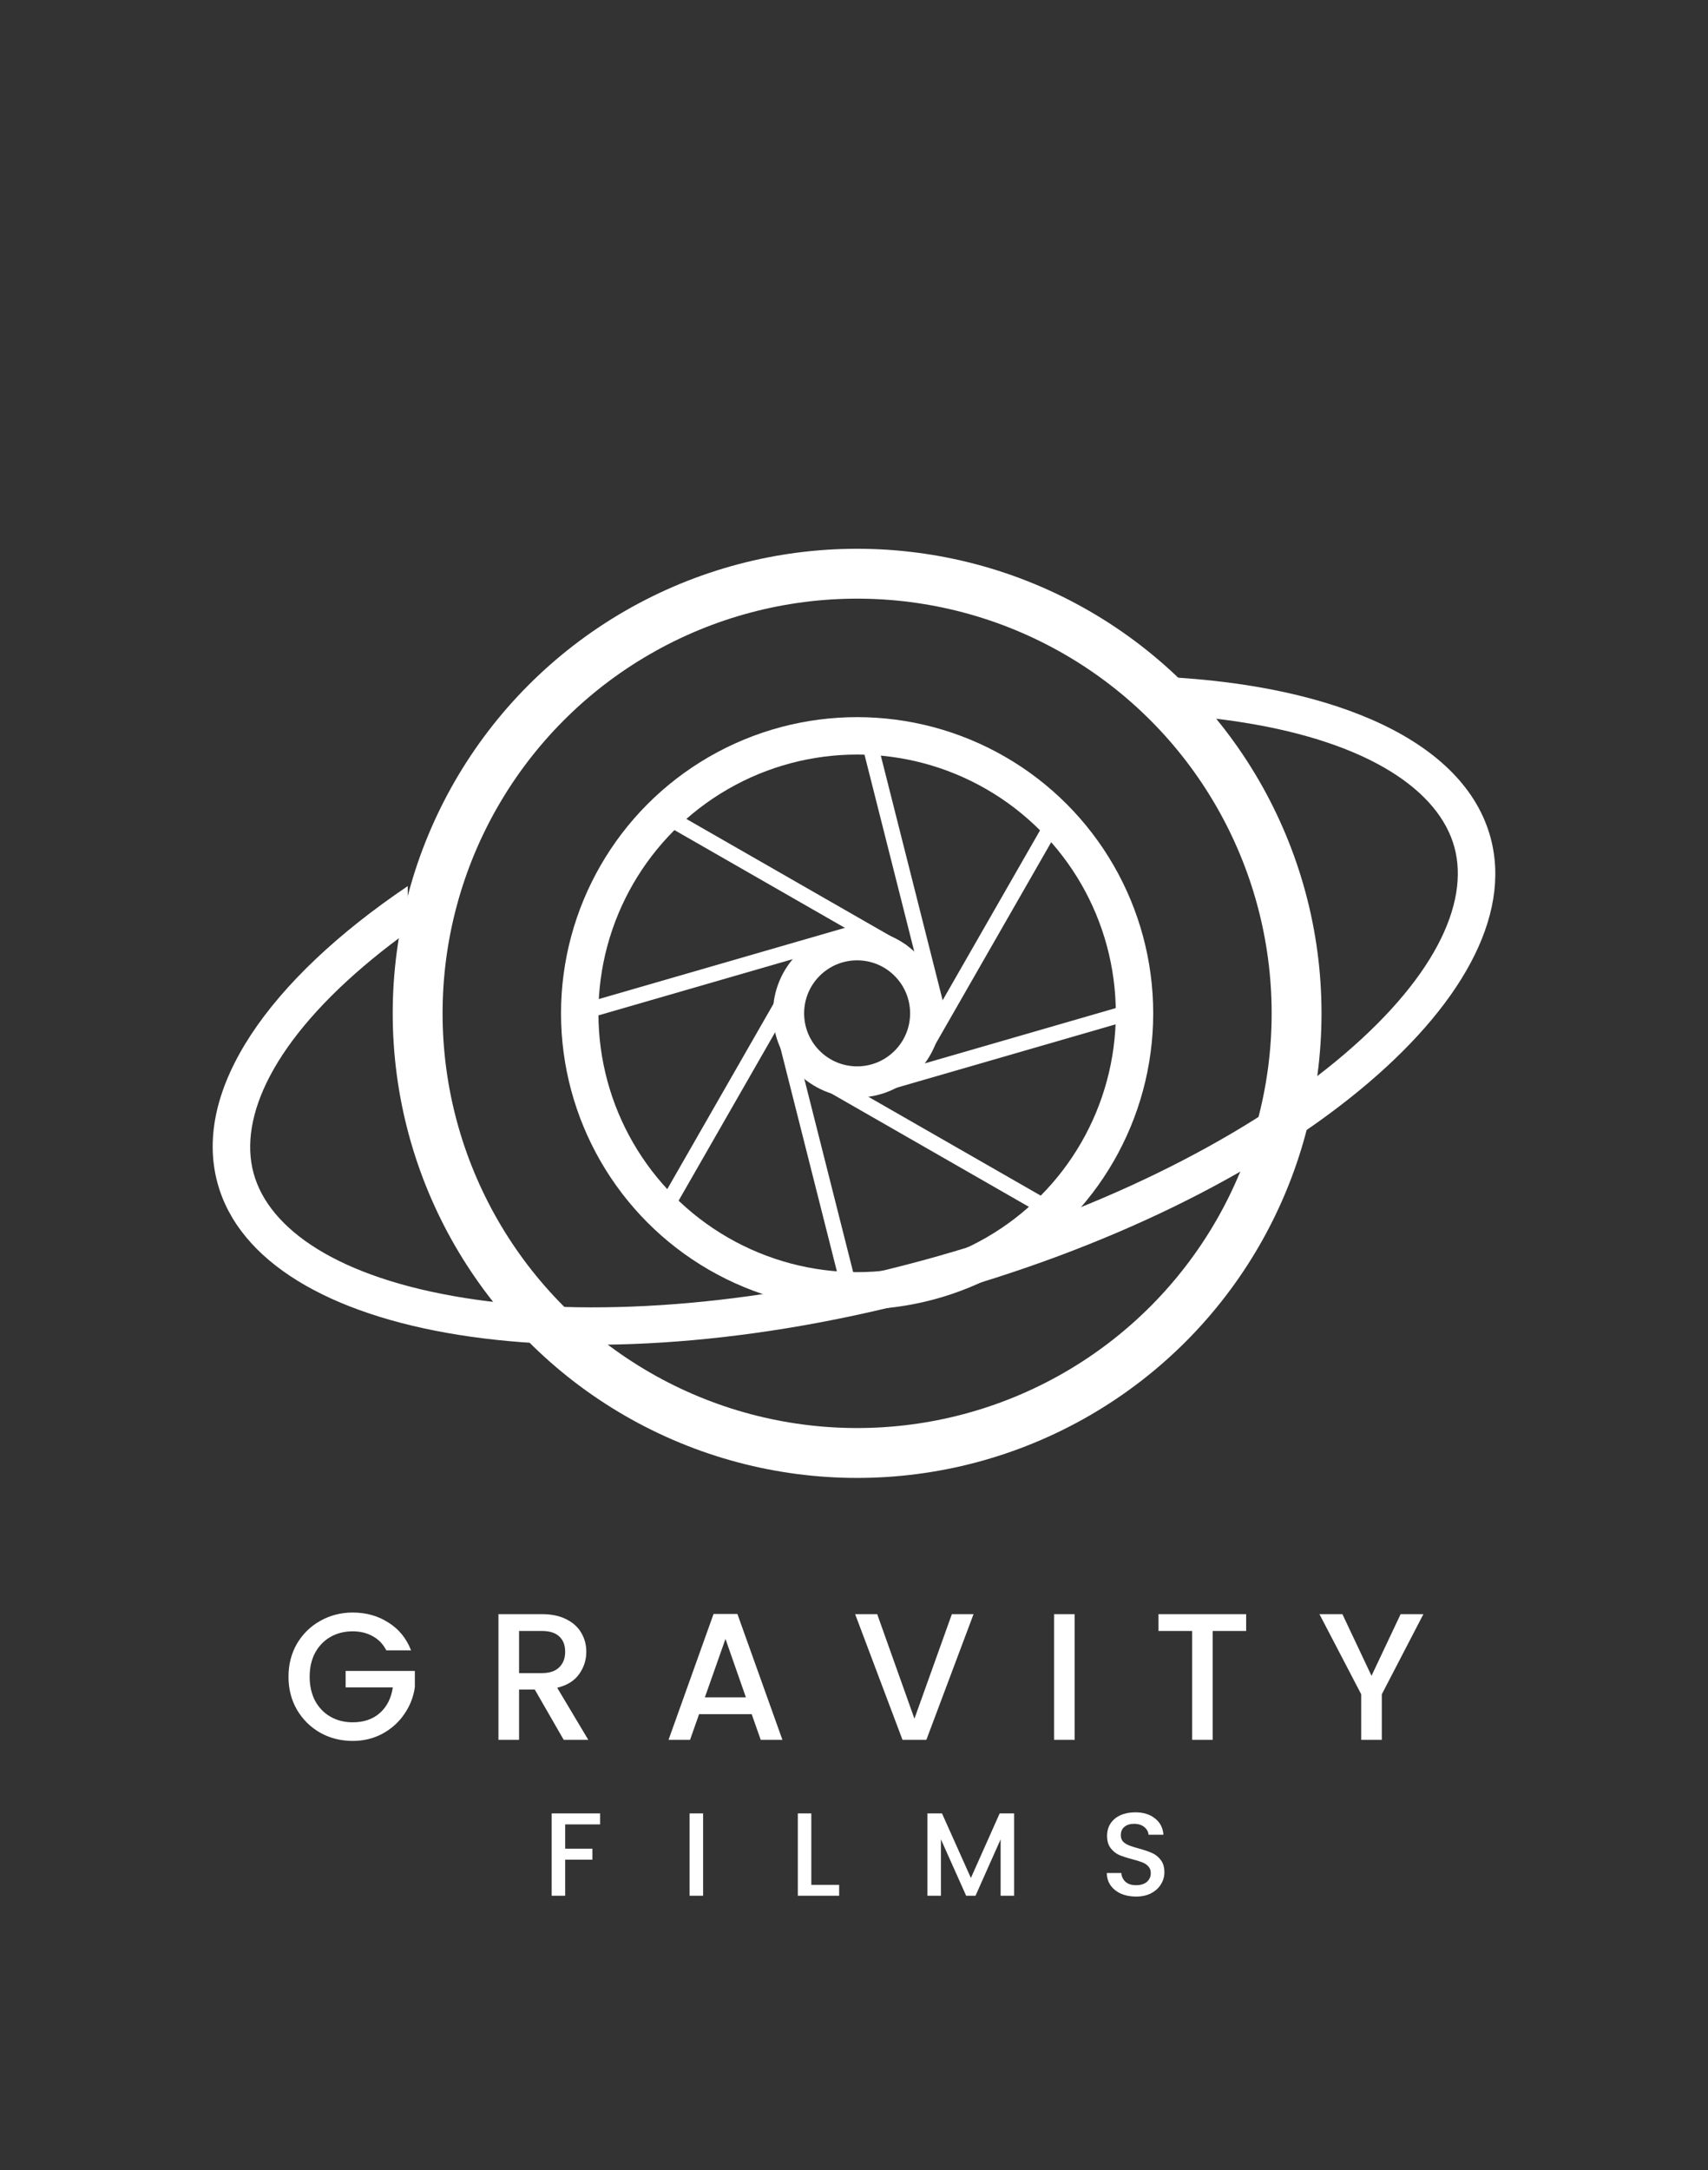 <svg width="274" height="348" viewBox="0 0 274 348" fill="none" xmlns="http://www.w3.org/2000/svg">
<rect x="0" y="0" width="274" height="348" fill="#333333" stroke="none"/>
<path fill-rule="evenodd" clip-rule="evenodd" d="M233.323 135.88C235.76 144.868 230.113 157.205 214.206 170.269C198.777 182.94 175.461 194.674 147.888 202.151C120.315 209.628 94.265 211.281 74.548 208.14C54.221 204.902 43.114 197.108 40.677 188.12C38.24 179.132 43.887 166.795 59.794 153.731C61.565 152.277 63.44 150.834 65.413 149.41L65.413 142.094C43.106 157.149 30.832 174.738 34.886 189.69C41.767 215.063 93.062 223.234 149.458 207.941C205.854 192.649 245.994 159.682 239.114 134.31C234.956 118.979 214.584 109.928 186.669 108.539L186.669 114.547C191.165 114.78 195.44 115.221 199.452 115.86C219.779 119.098 230.886 126.892 233.323 135.88Z" fill="white"/>
<circle cx="137.5" cy="162.5" r="44.5" stroke="white" stroke-width="6"/>
<circle cx="137.5" cy="162.5" r="11" stroke="white" stroke-width="5"/>
<line y1="-1.25" x2="42.518" y2="-1.25" transform="matrix(0.961 -0.278 0.245 0.969 139 175.825)" stroke="white" stroke-width="2.5"/>
<line y1="-1.25" x2="42.518" y2="-1.25" transform="matrix(0.961 -0.278 0.245 0.969 96 162.825)" stroke="white" stroke-width="2.5"/>
<line y1="-1.25" x2="42.518" y2="-1.25" transform="matrix(-0.245 -0.969 0.961 -0.278 137.427 206.22)" stroke="white" stroke-width="2.5"/>
<line y1="-1.25" x2="42.518" y2="-1.25" transform="matrix(-0.245 -0.969 0.961 -0.278 151.427 161.22)" stroke="white" stroke-width="2.5"/>
<line x1="128.59" y1="155.622" x2="107.084" y2="193.13" stroke="white" stroke-width="2.5"/>
<line x1="168.59" y1="132.622" x2="147.084" y2="170.13" stroke="white" stroke-width="2.5"/>
<line x1="131.622" y1="172.916" x2="167.874" y2="193.701" stroke="white" stroke-width="2.5"/>
<line x1="108.622" y1="131.916" x2="144.874" y2="152.701" stroke="white" stroke-width="2.5"/>
<circle cx="137.5" cy="162.5" r="70.5" stroke="white" stroke-width="8"/>
<path d="M61.97 264.645C61.448 263.64 60.723 262.886 59.795 262.383C58.867 261.861 57.794 261.6 56.576 261.6C55.242 261.6 54.053 261.9 53.009 262.499C51.965 263.098 51.144 263.949 50.544 265.051C49.964 266.153 49.674 267.429 49.674 268.879C49.674 270.329 49.964 271.615 50.544 272.736C51.144 273.838 51.965 274.689 53.009 275.288C54.053 275.887 55.242 276.187 56.576 276.187C58.374 276.187 59.834 275.684 60.955 274.679C62.077 273.674 62.763 272.311 63.014 270.59H55.445V267.951H66.552V270.532C66.34 272.098 65.779 273.538 64.87 274.853C63.981 276.168 62.811 277.221 61.361 278.014C59.931 278.787 58.336 279.174 56.576 279.174C54.681 279.174 52.951 278.739 51.385 277.869C49.819 276.98 48.572 275.752 47.644 274.186C46.736 272.62 46.281 270.851 46.281 268.879C46.281 266.907 46.736 265.138 47.644 263.572C48.572 262.006 49.819 260.788 51.385 259.918C52.971 259.029 54.701 258.584 56.576 258.584C58.722 258.584 60.627 259.116 62.289 260.179C63.971 261.223 65.189 262.712 65.943 264.645H61.97ZM90.432 279L85.792 270.938H83.269V279H79.963V258.845H86.923C88.47 258.845 89.775 259.116 90.838 259.657C91.921 260.198 92.723 260.923 93.245 261.832C93.786 262.741 94.057 263.756 94.057 264.877C94.057 266.192 93.67 267.39 92.897 268.473C92.143 269.536 90.973 270.261 89.388 270.648L94.376 279H90.432ZM83.269 268.299H86.923C88.16 268.299 89.088 267.99 89.707 267.371C90.345 266.752 90.664 265.921 90.664 264.877C90.664 263.833 90.355 263.021 89.736 262.441C89.117 261.842 88.18 261.542 86.923 261.542H83.269V268.299ZM120.587 274.882H112.148L110.698 279H107.247L114.468 258.816H118.296L125.517 279H122.037L120.587 274.882ZM119.659 272.185L116.382 262.818L113.076 272.185H119.659ZM156.178 258.845L148.609 279H144.781L137.183 258.845H140.721L146.695 275.607L152.698 258.845H156.178ZM172.399 258.845V279H169.093V258.845H172.399ZM199.91 258.845V261.542H194.545V279H191.239V261.542H185.845V258.845H199.91ZM228.343 258.845L221.673 271.692V279H218.367V271.692L211.668 258.845H215.351L220.02 268.734L224.689 258.845H228.343Z" fill="white"/>
<path d="M96.27 290.795V292.562H90.665V296.457H95.035V298.224H90.665V304H88.499V290.795H96.27ZM112.793 290.795V304H110.627V290.795H112.793ZM130.153 302.252H134.618V304H127.987V290.795H130.153V302.252ZM162.687 290.795V304H160.521V294.956L156.493 304H154.992L150.945 294.956V304H148.779V290.795H151.116L155.752 301.15L160.369 290.795H162.687ZM182.235 304.133C181.349 304.133 180.551 303.981 179.841 303.677C179.132 303.36 178.575 302.917 178.169 302.347C177.764 301.777 177.561 301.112 177.561 300.352H179.879C179.93 300.922 180.152 301.391 180.544 301.758C180.95 302.125 181.513 302.309 182.235 302.309C182.983 302.309 183.565 302.132 183.983 301.777C184.401 301.41 184.61 300.941 184.61 300.371C184.61 299.928 184.477 299.567 184.211 299.288C183.958 299.009 183.635 298.794 183.242 298.642C182.862 298.49 182.33 298.325 181.646 298.148C180.785 297.92 180.082 297.692 179.537 297.464C179.005 297.223 178.549 296.856 178.169 296.362C177.789 295.868 177.599 295.209 177.599 294.386C177.599 293.626 177.789 292.961 178.169 292.391C178.549 291.821 179.081 291.384 179.765 291.08C180.449 290.776 181.241 290.624 182.14 290.624C183.42 290.624 184.465 290.947 185.275 291.593C186.099 292.226 186.555 293.1 186.643 294.215H184.249C184.211 293.734 183.983 293.322 183.565 292.98C183.147 292.638 182.596 292.467 181.912 292.467C181.292 292.467 180.785 292.625 180.392 292.942C180 293.259 179.803 293.715 179.803 294.31C179.803 294.715 179.924 295.051 180.164 295.317C180.418 295.57 180.734 295.773 181.114 295.925C181.494 296.077 182.014 296.242 182.672 296.419C183.546 296.66 184.256 296.9 184.8 297.141C185.358 297.382 185.826 297.755 186.206 298.262C186.599 298.756 186.795 299.421 186.795 300.257C186.795 300.928 186.612 301.562 186.244 302.157C185.89 302.752 185.364 303.234 184.667 303.601C183.983 303.956 183.173 304.133 182.235 304.133Z" fill="white"/>
</svg>
